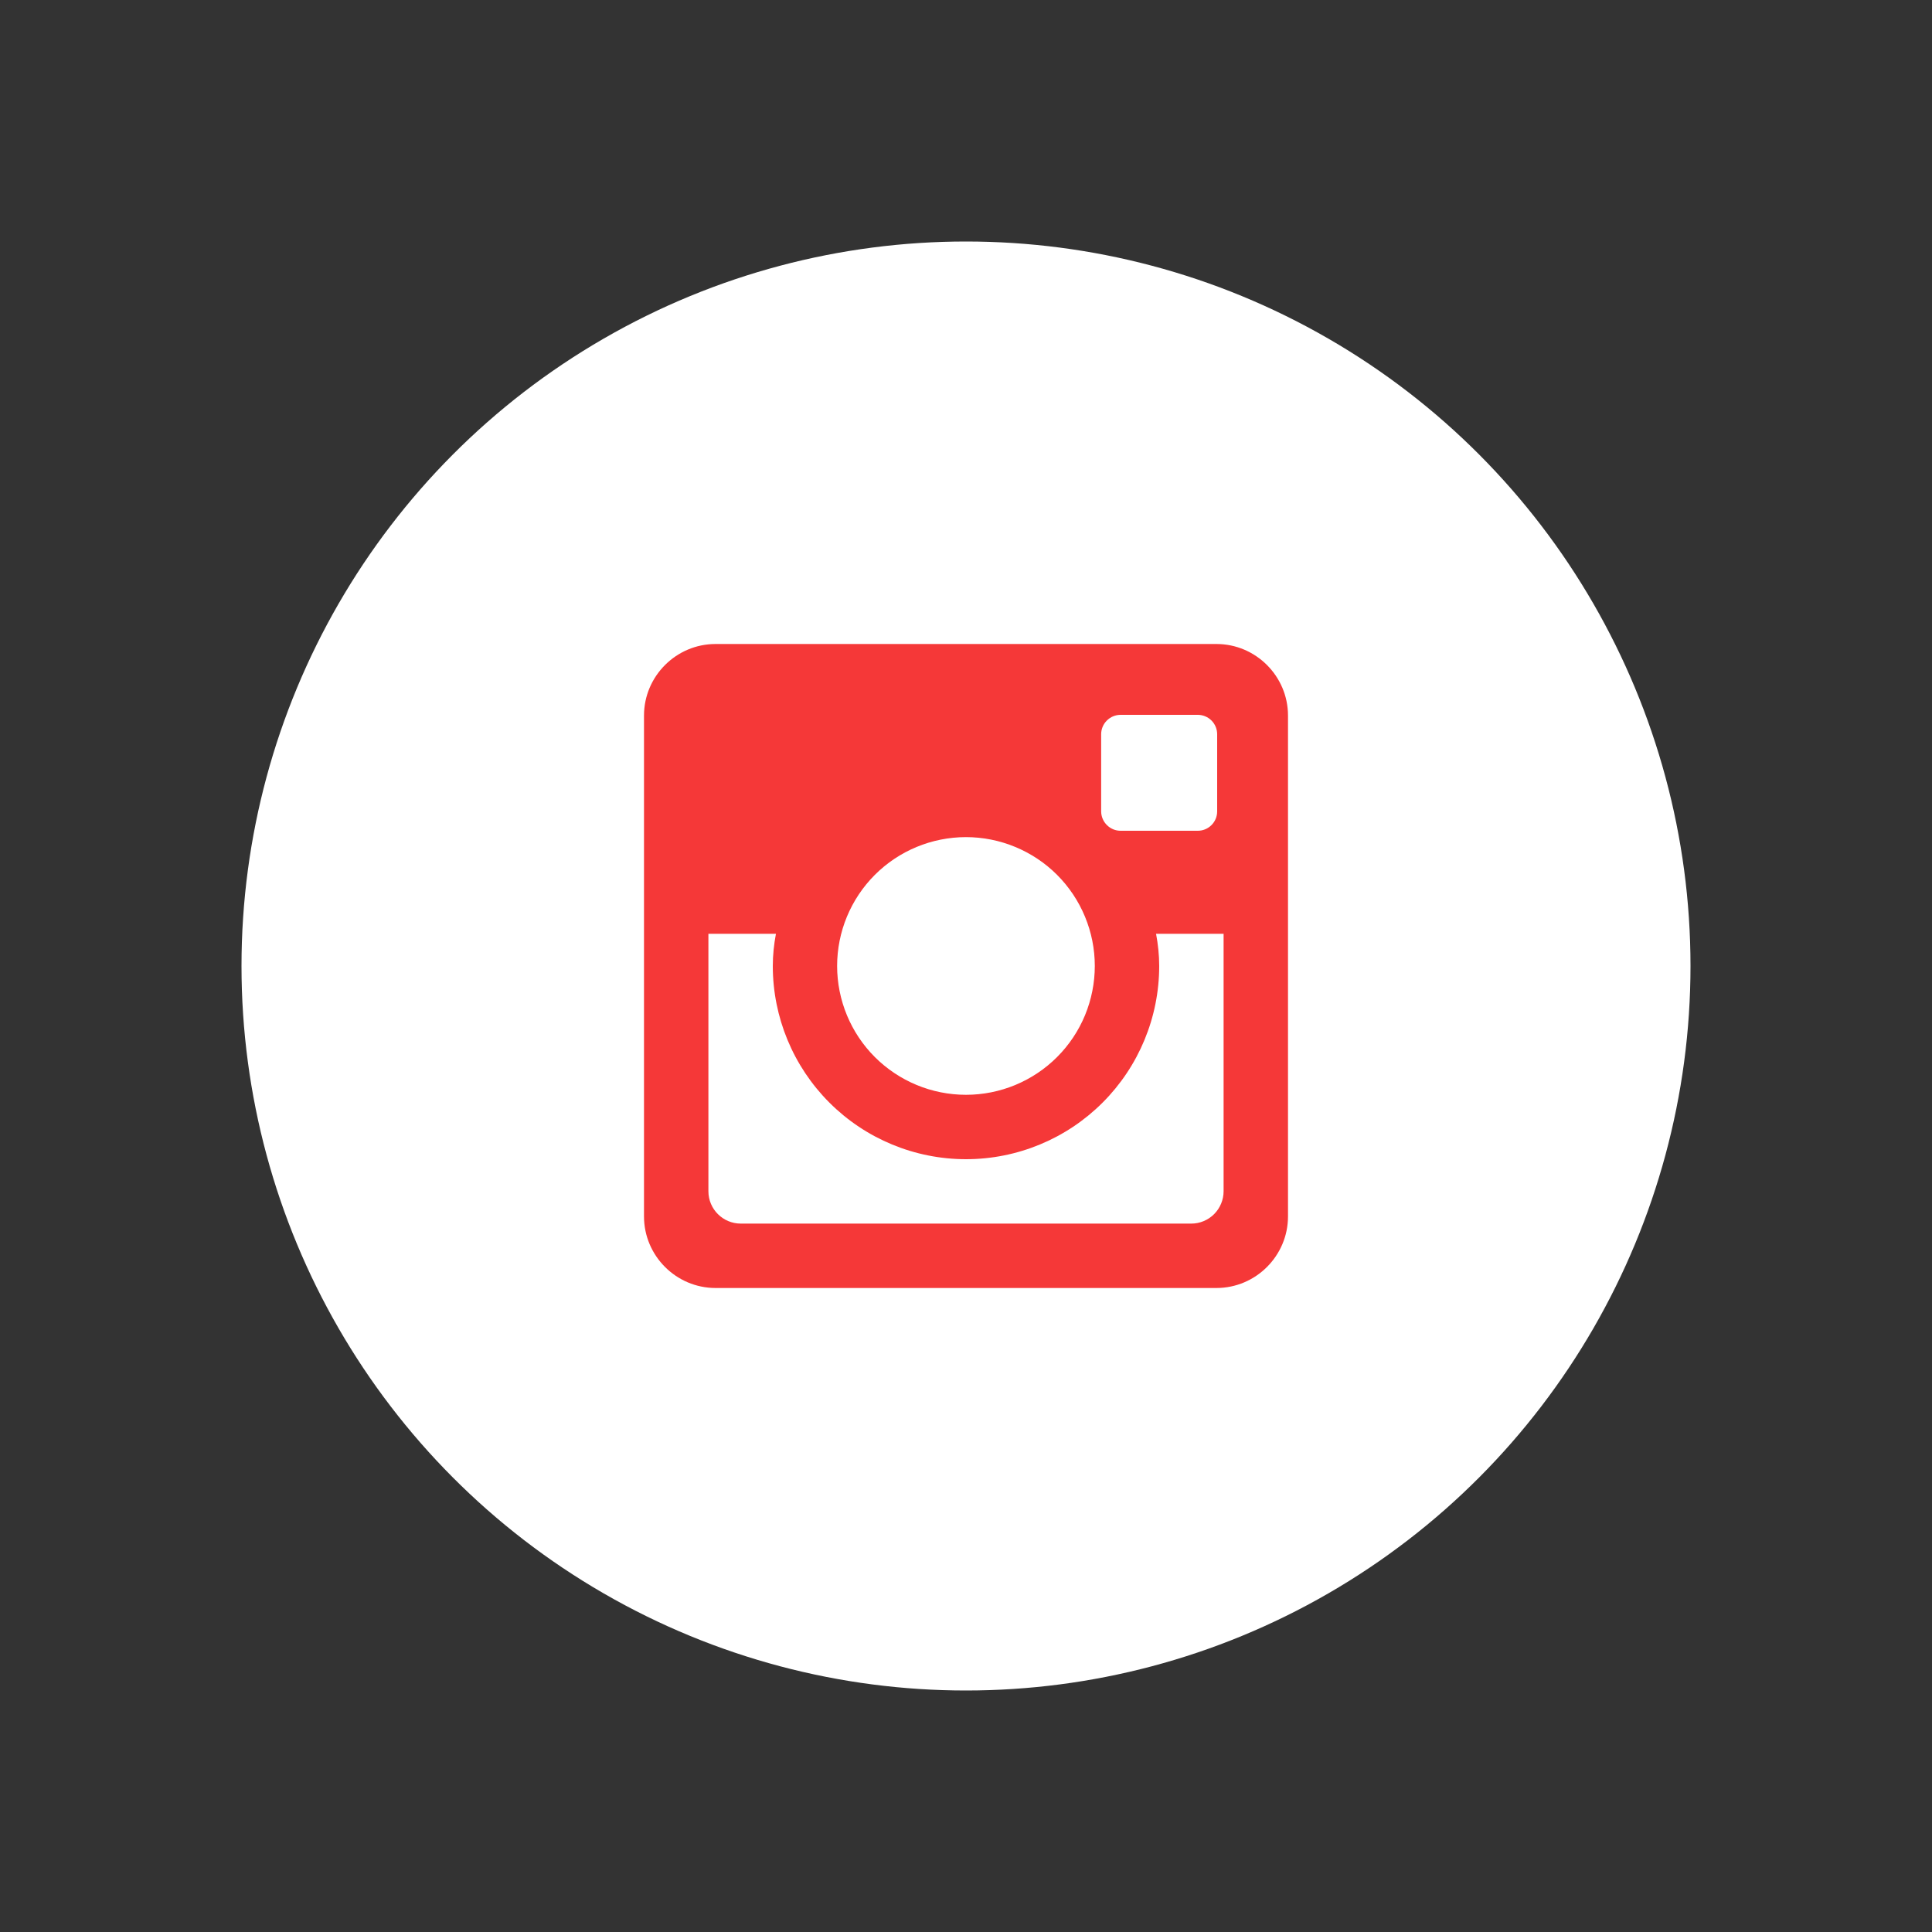 <svg width="48" height="48" viewBox="0 0 48 48" fill="none" xmlns="http://www.w3.org/2000/svg">
<rect x="0" y="0" width="48" height="48" fill="#333333" stroke="none"/>
<circle cx="24" cy="24" r="18" fill="white"/>
<path fill-rule="evenodd" clip-rule="evenodd" d="M30.222 32C31.2 32 32 31.2 32 30.222V17.778C32 16.8 31.2 16 30.222 16H17.778C16.8 16 16 16.8 16 17.778V30.222C16 31.2 16.8 32 17.778 32H30.222ZM27.394 27.394C28.294 26.494 28.8 25.273 28.8 24C28.8 23.726 28.771 23.459 28.722 23.2H30.4V29.595C30.4 29.808 30.315 30.013 30.165 30.164C30.014 30.315 29.81 30.4 29.597 30.4H18.405C17.96 30.4 17.6 30.04 17.6 29.595V23.2H19.278C19.229 23.459 19.2 23.726 19.2 24C19.2 25.273 19.706 26.494 20.606 27.394C21.506 28.294 22.727 28.8 24 28.8C25.273 28.8 26.494 28.294 27.394 27.394ZM25.225 26.956C24.837 27.117 24.42 27.2 24 27.2C23.151 27.2 22.337 26.863 21.736 26.263C21.136 25.663 20.799 24.849 20.798 24C20.798 23.151 21.135 22.337 21.735 21.736C22.335 21.136 23.149 20.799 23.998 20.798C24.419 20.798 24.835 20.881 25.223 21.042C25.612 21.203 25.965 21.438 26.262 21.735C26.559 22.032 26.795 22.385 26.956 22.774C27.117 23.162 27.2 23.578 27.2 23.998C27.2 24.419 27.117 24.835 26.957 25.223C26.796 25.612 26.56 25.965 26.263 26.262C25.966 26.559 25.613 26.795 25.225 26.956ZM29.758 20.64H27.84C27.576 20.64 27.36 20.424 27.358 20.16V18.242C27.358 18.114 27.409 17.991 27.5 17.901C27.59 17.811 27.712 17.76 27.84 17.76H29.758C29.886 17.76 30.009 17.811 30.099 17.901C30.189 17.991 30.24 18.114 30.24 18.242V20.16C30.24 20.288 30.189 20.41 30.098 20.5C30.008 20.59 29.886 20.64 29.758 20.64Z" fill="#F53838"/>
</svg>

